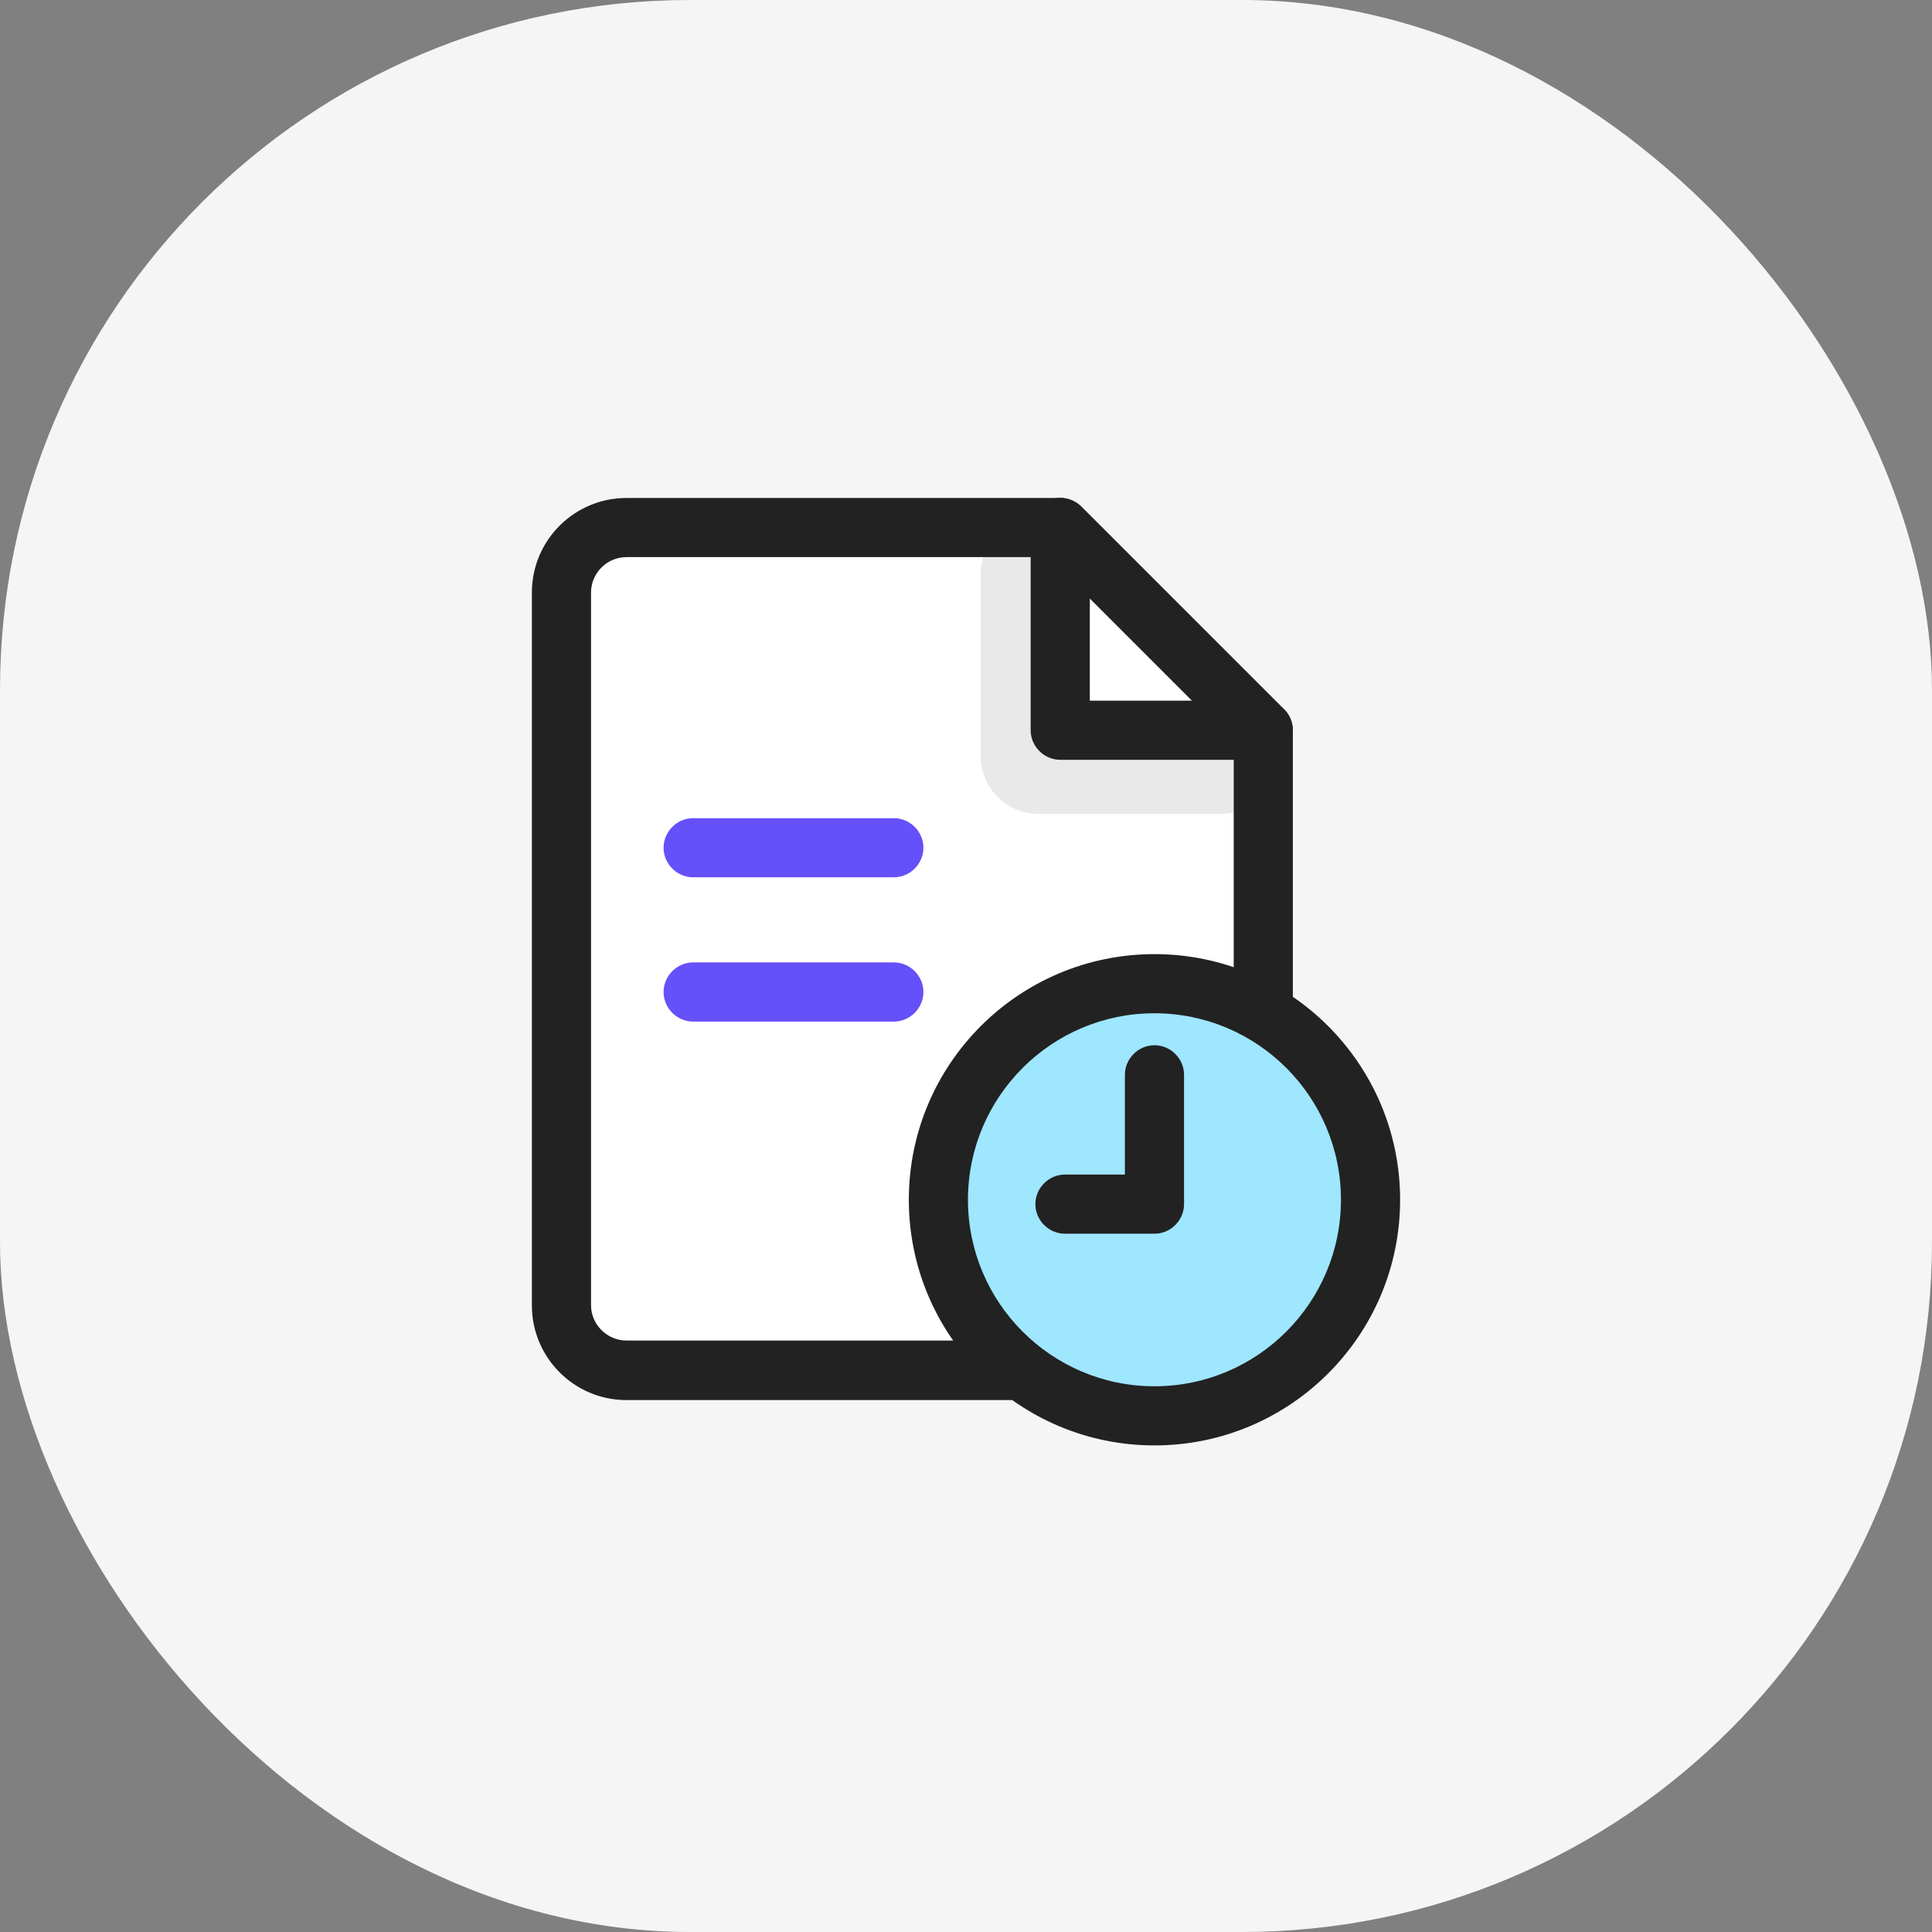 <svg width="56" height="56" viewBox="0 0 56 56" fill="none" xmlns="http://www.w3.org/2000/svg">
<rect x="0" y="0" width="56" height="56" fill="#808080" stroke="none"/>
<rect width="56" height="56" rx="20" fill="#F5F5F5"/>
<g clip-path="url(#clip0_581_7265)">
<path d="M36.617 21.165V37.828C36.617 38.868 35.771 39.714 34.731 39.714H18.16C17.12 39.714 16.274 38.868 16.274 37.828V17.177C16.274 16.137 17.12 15.291 18.16 15.291H30.731" fill="white"/>
<path d="M34.731 40.582H18.16C16.64 40.582 15.417 39.348 15.417 37.839V17.177C15.417 15.656 16.651 14.434 18.16 14.434H30.731C31.2 14.434 31.588 14.822 31.588 15.291C31.588 15.759 31.2 16.148 30.731 16.148H18.16C17.588 16.148 17.131 16.616 17.131 17.177V37.828C17.131 38.399 17.6 38.856 18.16 38.856H34.731C35.303 38.856 35.76 38.388 35.76 37.828V21.165C35.76 20.697 36.148 20.308 36.617 20.308C37.086 20.308 37.474 20.697 37.474 21.165V37.828C37.474 39.348 36.24 40.571 34.731 40.571V40.582Z" fill="#222222"/>
<path d="M25.897 25.429H20.091C19.623 25.429 19.234 25.041 19.234 24.572C19.234 24.103 19.623 23.715 20.091 23.715H25.909C26.377 23.715 26.766 24.103 26.766 24.572C26.766 25.041 26.377 25.429 25.909 25.429H25.897Z" fill="#6550F9"/>
<path d="M25.897 29.611H20.091C19.623 29.611 19.234 29.222 19.234 28.754C19.234 28.285 19.623 27.896 20.091 27.896H25.909C26.377 27.896 26.766 28.285 26.766 28.754C26.766 29.222 26.377 29.611 25.909 29.611H25.897Z" fill="#6550F9"/>
<path opacity="0.1" d="M35.371 23.59H30.103C29.177 23.59 28.423 22.835 28.423 21.91V16.641C28.423 15.715 29.177 14.961 30.103 14.961L37.051 21.91C37.051 22.835 36.297 23.59 35.371 23.59Z" fill="#222222"/>
<path d="M36.617 21.165H30.731V15.279L36.617 21.165Z" fill="white"/>
<path d="M36.617 22.023H30.731C30.263 22.023 29.874 21.634 29.874 21.166V15.28C29.874 14.937 30.08 14.617 30.4 14.492C30.72 14.366 31.086 14.434 31.337 14.674L37.223 20.56C37.463 20.8 37.543 21.177 37.406 21.497C37.269 21.817 36.96 22.023 36.617 22.023ZM31.589 20.309H34.549L31.589 17.349V20.309Z" fill="#222222"/>
<path d="M33.463 41.039C36.922 41.039 39.726 38.235 39.726 34.776C39.726 31.318 36.922 28.514 33.463 28.514C30.004 28.514 27.2 31.318 27.2 34.776C27.2 38.235 30.004 41.039 33.463 41.039Z" fill="#9FE6FF"/>
<path d="M33.463 41.896C29.531 41.896 26.343 38.708 26.343 34.776C26.343 30.845 29.531 27.656 33.463 27.656C37.394 27.656 40.583 30.845 40.583 34.776C40.583 38.708 37.394 41.896 33.463 41.896ZM33.463 29.37C30.48 29.37 28.057 31.793 28.057 34.776C28.057 37.759 30.48 40.182 33.463 40.182C36.446 40.182 38.868 37.759 38.868 34.776C38.868 31.793 36.446 29.37 33.463 29.37Z" fill="#222222"/>
<path d="M33.463 35.76H30.869C30.4 35.76 30.011 35.371 30.011 34.903C30.011 34.434 30.4 34.045 30.869 34.045H32.606V31.154C32.606 30.685 32.994 30.297 33.463 30.297C33.931 30.297 34.32 30.685 34.32 31.154V34.903C34.32 35.371 33.931 35.76 33.463 35.76Z" fill="#222222"/>
</g>
<defs>
<clipPath id="clip0_581_7265">
<rect width="32" height="32" fill="white" transform="translate(12 12)"/>
</clipPath>
</defs>
</svg>
